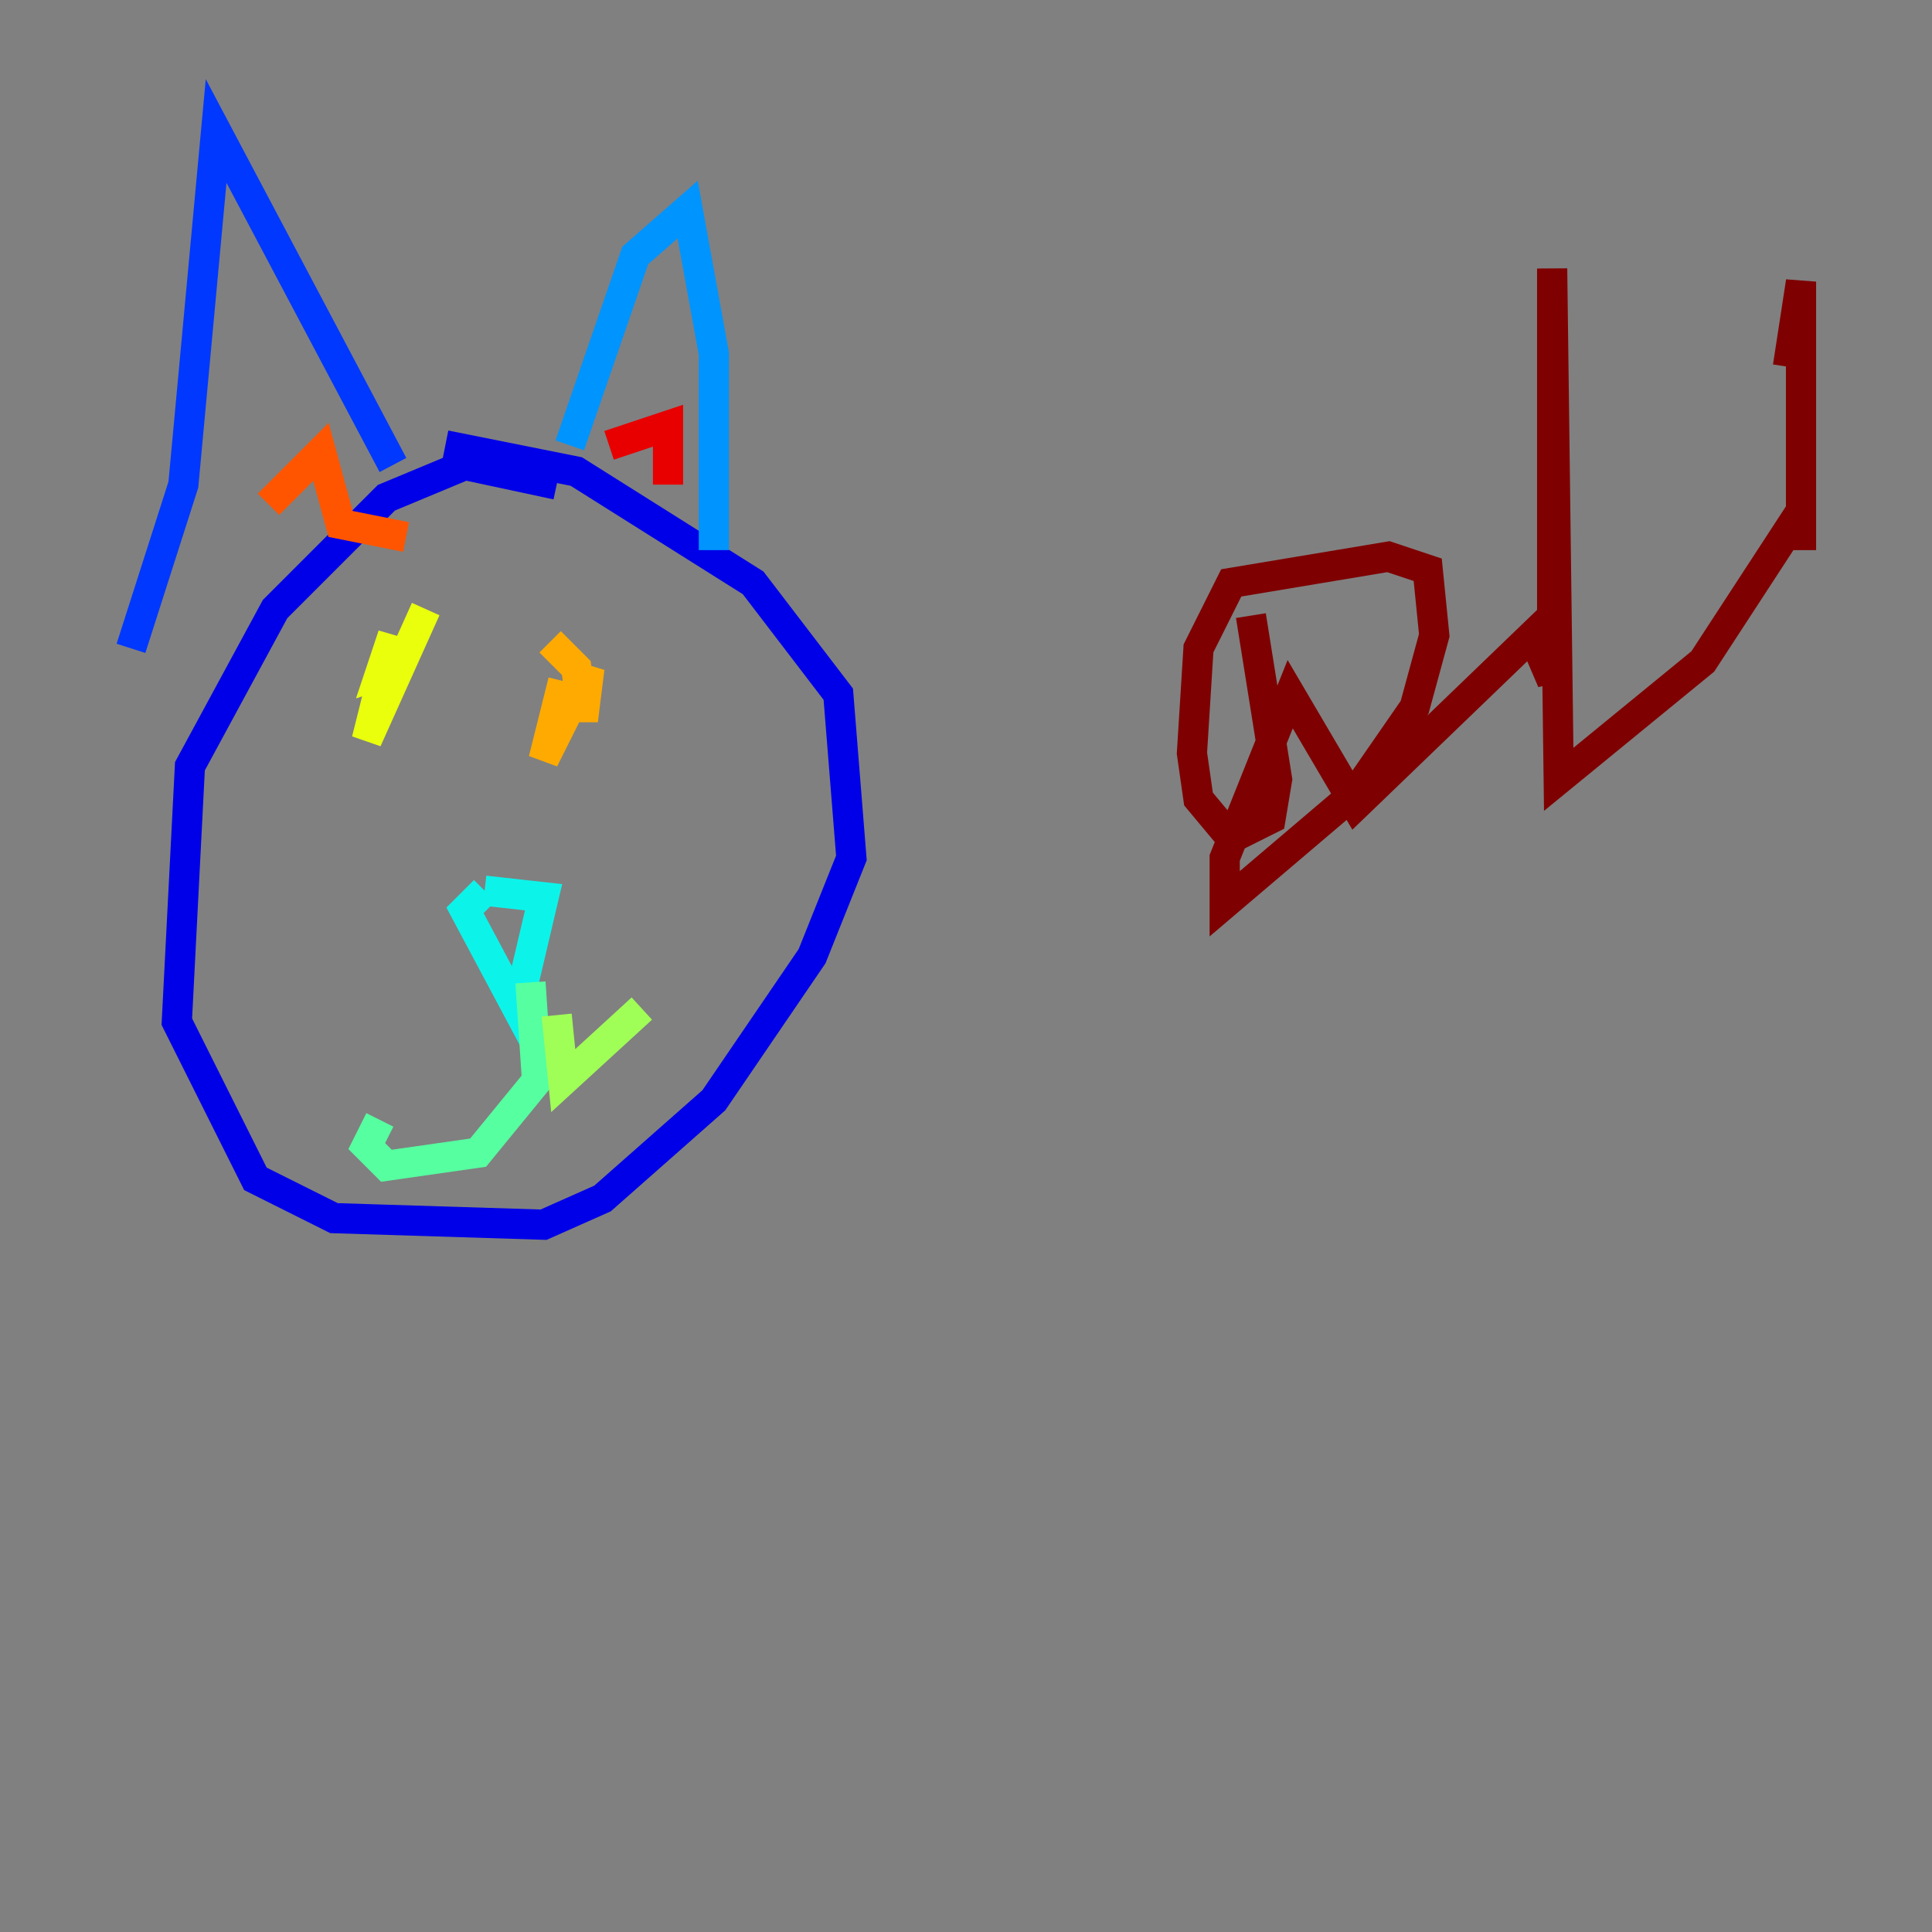 <?xml version="1.0" encoding="utf-8" ?>
<svg baseProfile="tiny" height="128" version="1.2" viewBox="0,0,128,128" width="128" xmlns="http://www.w3.org/2000/svg" xmlns:ev="http://www.w3.org/2001/xml-events" xmlns:xlink="http://www.w3.org/1999/xlink"><rect x="0" y="0" width="128" height="128" fill="#808080" stroke="none"/><defs /><polyline fill="none" points="35.146,79.837 35.146,79.837" stroke="#00007f" stroke-width="2" /><polyline fill="none" points="36.881,32.108 30.807,30.807 25.6,32.976 18.224,40.352 12.583,50.766 11.715,67.688 16.922,78.102 22.129,80.705 36.014,81.139 39.919,79.403 47.295,72.895 53.803,63.349 56.407,56.841 55.539,45.993 49.898,38.617 38.183,31.241 29.505,29.505" stroke="#0000e8" stroke-width="2" /><polyline fill="none" points="8.678,42.956 12.149,32.108 14.319,8.678 26.034,30.807" stroke="#0038ff" stroke-width="2" /><polyline fill="none" points="37.749,29.505 42.088,16.922 45.559,13.885 47.295,23.43 47.295,36.447" stroke="#0094ff" stroke-width="2" /><polyline fill="none" points="32.108,59.01 36.014,59.444 34.278,66.82 30.807,60.312 32.108,59.01" stroke="#0cf4ea" stroke-width="2" /><polyline fill="none" points="35.146,65.085 35.58,71.593 31.675,76.366 25.6,77.234 24.298,75.932 25.166,74.197" stroke="#56ffa0" stroke-width="2" /><polyline fill="none" points="36.881,67.254 37.315,71.593 42.522,66.82" stroke="#a0ff56" stroke-width="2" /><polyline fill="none" points="28.203,40.352 24.298,49.031 26.034,42.088 25.166,44.691 26.468,44.258" stroke="#eaff0c" stroke-width="2" /><polyline fill="none" points="36.447,42.522 38.183,44.258 38.617,47.729 39.051,44.258 36.014,50.332 37.315,45.125" stroke="#ffaa00" stroke-width="2" /><polyline fill="none" points="17.79,33.41 21.261,29.939 22.563,34.712 26.902,35.58" stroke="#ff5500" stroke-width="2" /><polyline fill="none" points="40.352,29.505 44.258,28.203 44.258,32.108" stroke="#e80000" stroke-width="2" /><polyline fill="none" points="82.875,40.786 84.61,51.634 84.176,54.237 81.573,55.539 79.403,52.936 78.969,49.898 79.403,42.956 81.573,38.617 91.986,36.881 94.59,37.749 95.024,42.088 93.722,46.861 89.817,52.502 81.139,59.878 81.139,56.841 85.478,45.993 89.817,53.37 101.532,42.088 102.834,45.125 102.834,17.79 103.268,51.634 112.814,43.824 119.322,33.844 119.322,36.447 119.322,18.658 118.454,24.298" stroke="#7f0000" stroke-width="2" /></svg>